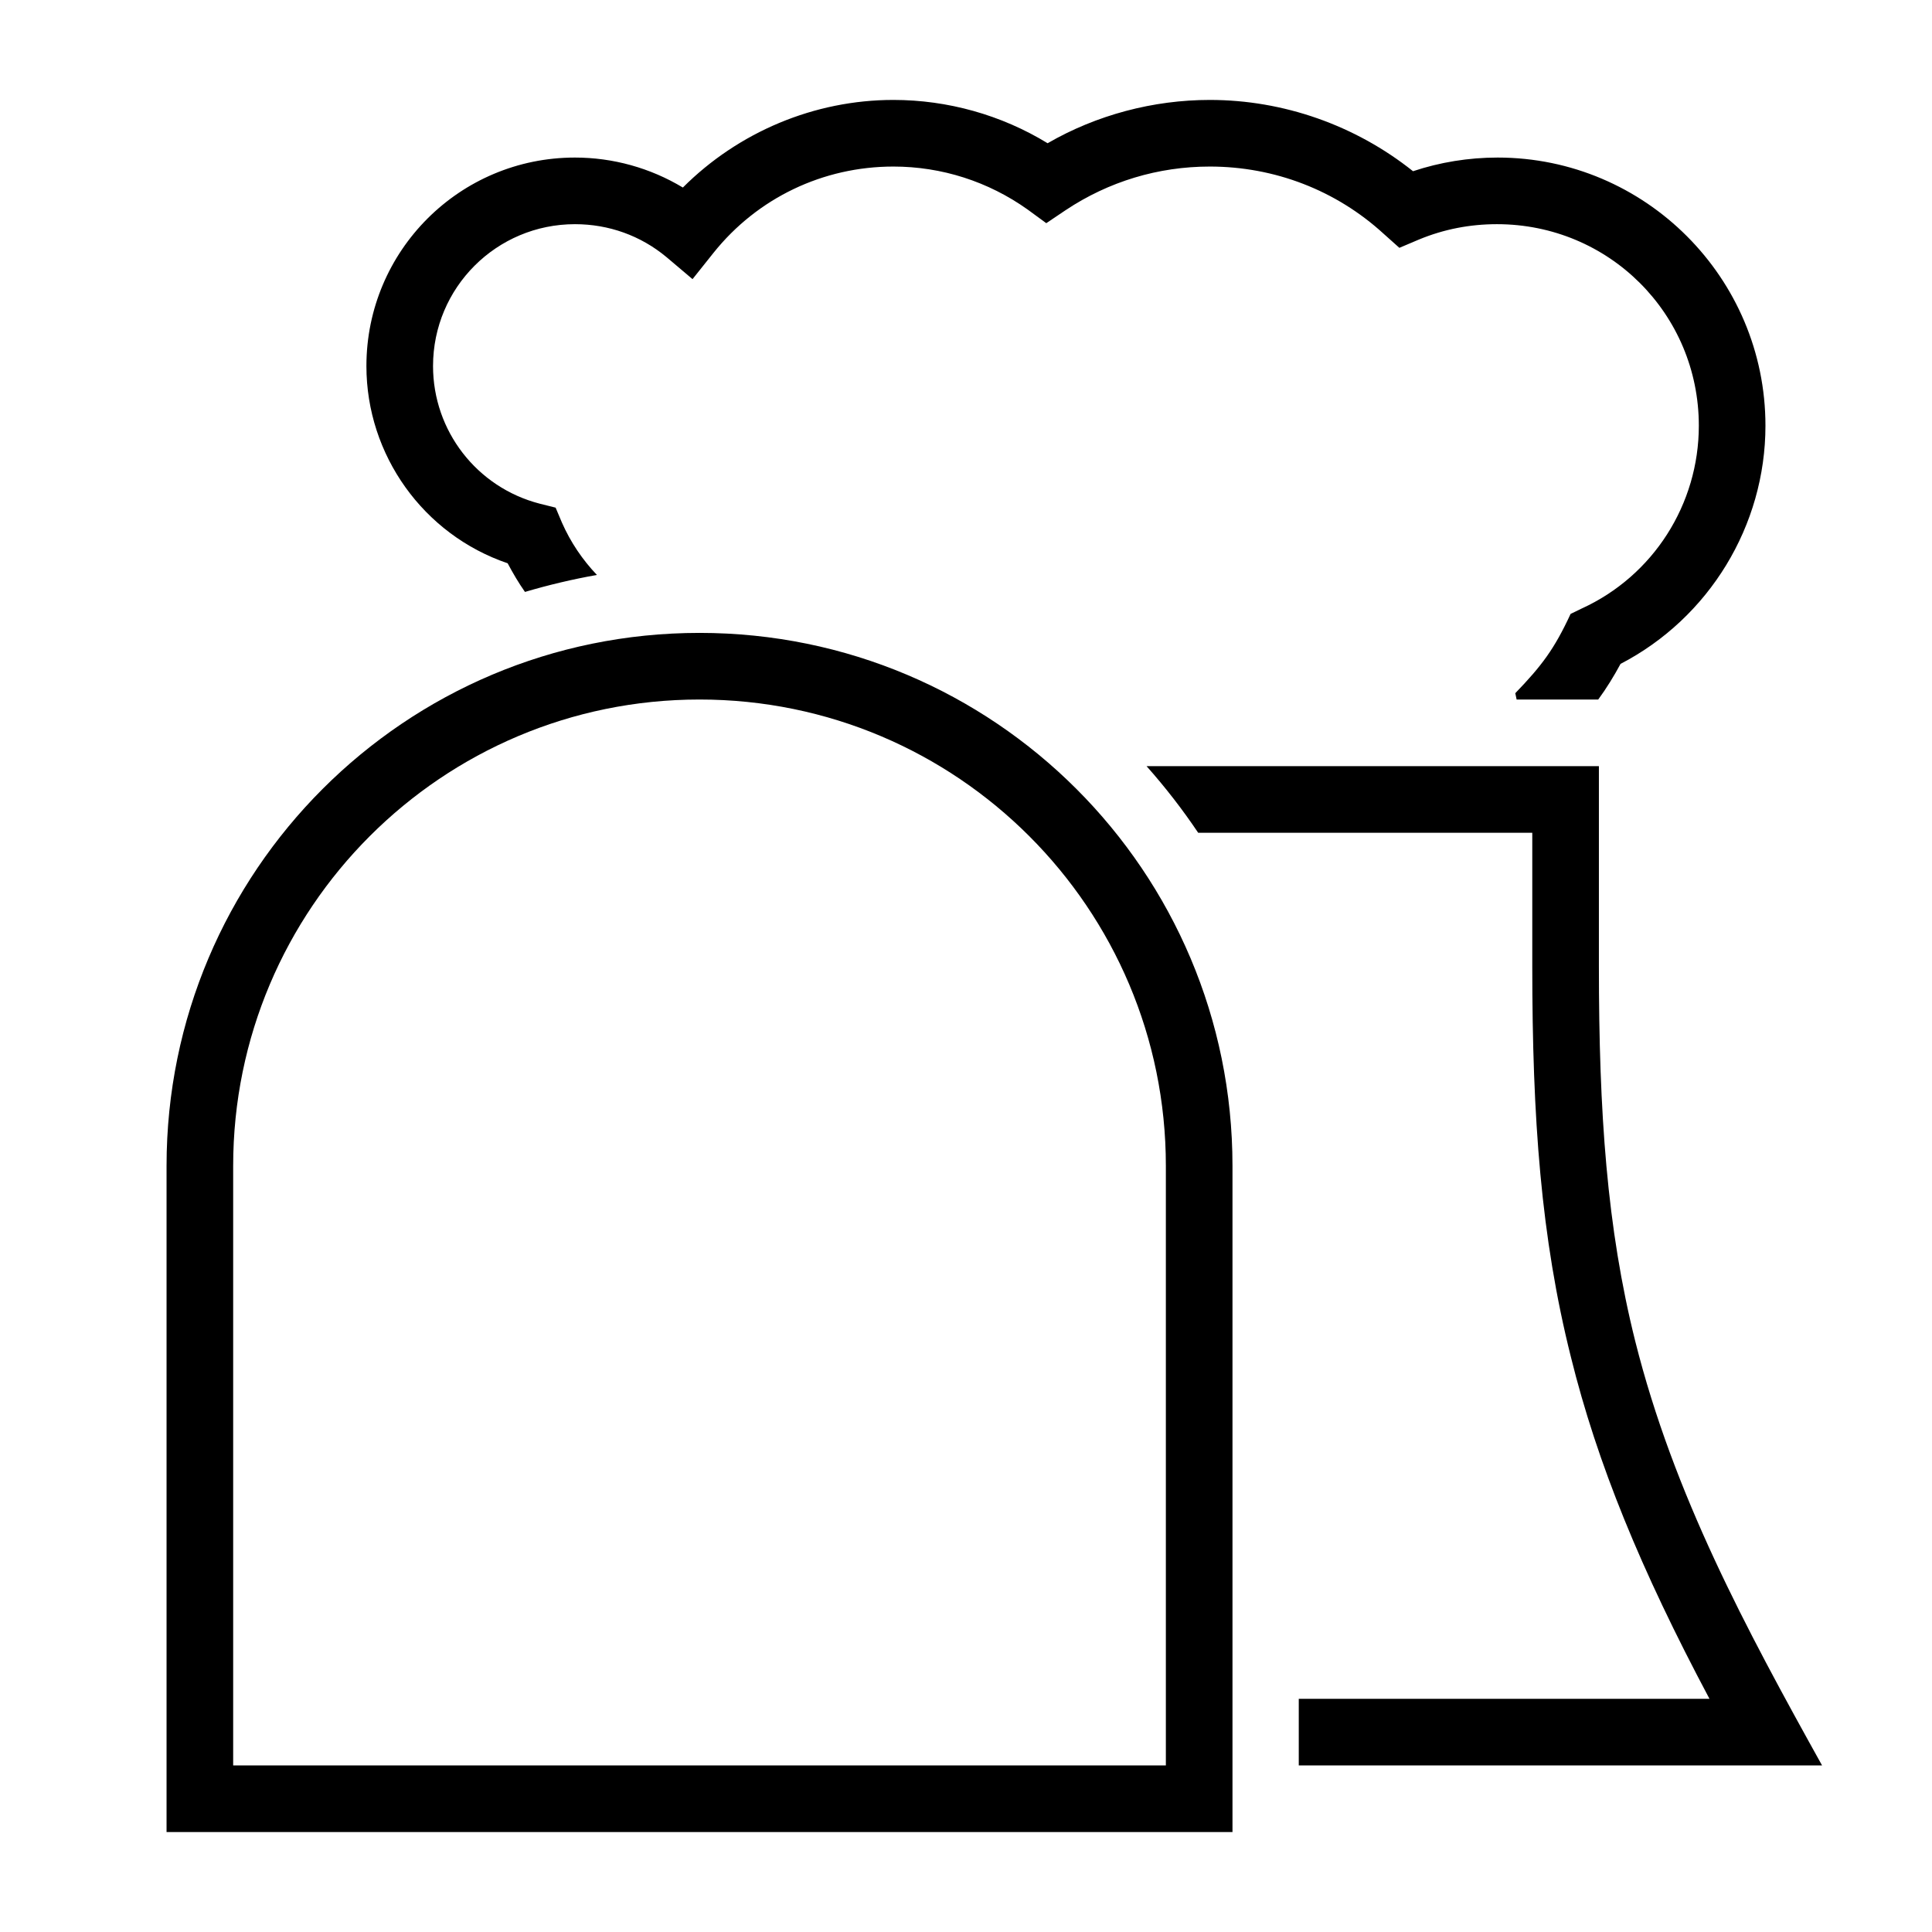 <?xml version="1.0" encoding="UTF-8"?>
<!DOCTYPE svg PUBLIC "-//W3C//DTD SVG 1.1//EN" "http://www.w3.org/Graphics/SVG/1.1/DTD/svg11.dtd">
<svg xmlns="http://www.w3.org/2000/svg" xml:space="preserve" width="580px" height="580px" shape-rendering="geometricPrecision" text-rendering="geometricPrecision" image-rendering="optimizeQuality" fill-rule="nonzero" clip-rule="nonzero" viewBox="0 0 5800 5800" xmlns:xlink="http://www.w3.org/1999/xlink">
	<title>reactor icon</title>
	<desc>reactor icon from the IconExperience.com I-Collection. Copyright by INCORS GmbH (www.incors.com).</desc>
	<path id="curve0"  d="M2100 1900c884,0 1600,716 1600,1600l0 2000 -3200 0 0 -2000c0,-884 716,-1600 1600,-1600zm2700 400l0 600c0,442 24,786 109,1126 116,462 332,862 561,1274l-1571 0 0 -200 1233 0c-207,-389 -337,-707 -416,-1026 -90,-359 -116,-716 -116,-1174l0 -400 -1003 0c-47,-70 -99,-137 -155,-200 452,0 905,0 1358,0zm-3224 -523c-19,-27 -36,-56 -52,-86 -253,-86 -424,-325 -424,-592 0,-346 280,-626 626,-626 114,0 226,31 324,90 167,-167 395,-263 632,-263 163,0 324,45 463,130 147,-85 317,-130 487,-130 221,0 437,76 610,214 81,-27 167,-41 254,-41 443,0 804,361 804,805 0,300 -169,577 -435,715 -20,37 -42,73 -67,107l-245 0 -4 -19c79,-82 117,-132 166,-238l33 -16c215,-98 352,-313 352,-549 0,-336 -270,-605 -606,-605 -81,0 -159,15 -234,46l-59 25 -47 -42c-143,-131 -328,-202 -522,-202 -155,0 -304,45 -433,131l-58 39 -56 -41c-118,-84 -258,-129 -403,-129 -211,0 -408,94 -540,259l-63 79 -78 -66c-78,-65 -174,-99 -275,-99 -235,0 -426,190 -426,426 0,194 131,364 320,413l48 12 19 45c26,59 62,112 105,157 -73,13 -145,30 -216,51zm524 323c-773,0 -1400,627 -1400,1400l0 1800 2800 0 0 -1800c0,-773 -627,-1400 -1400,-1400z"/>
</svg>